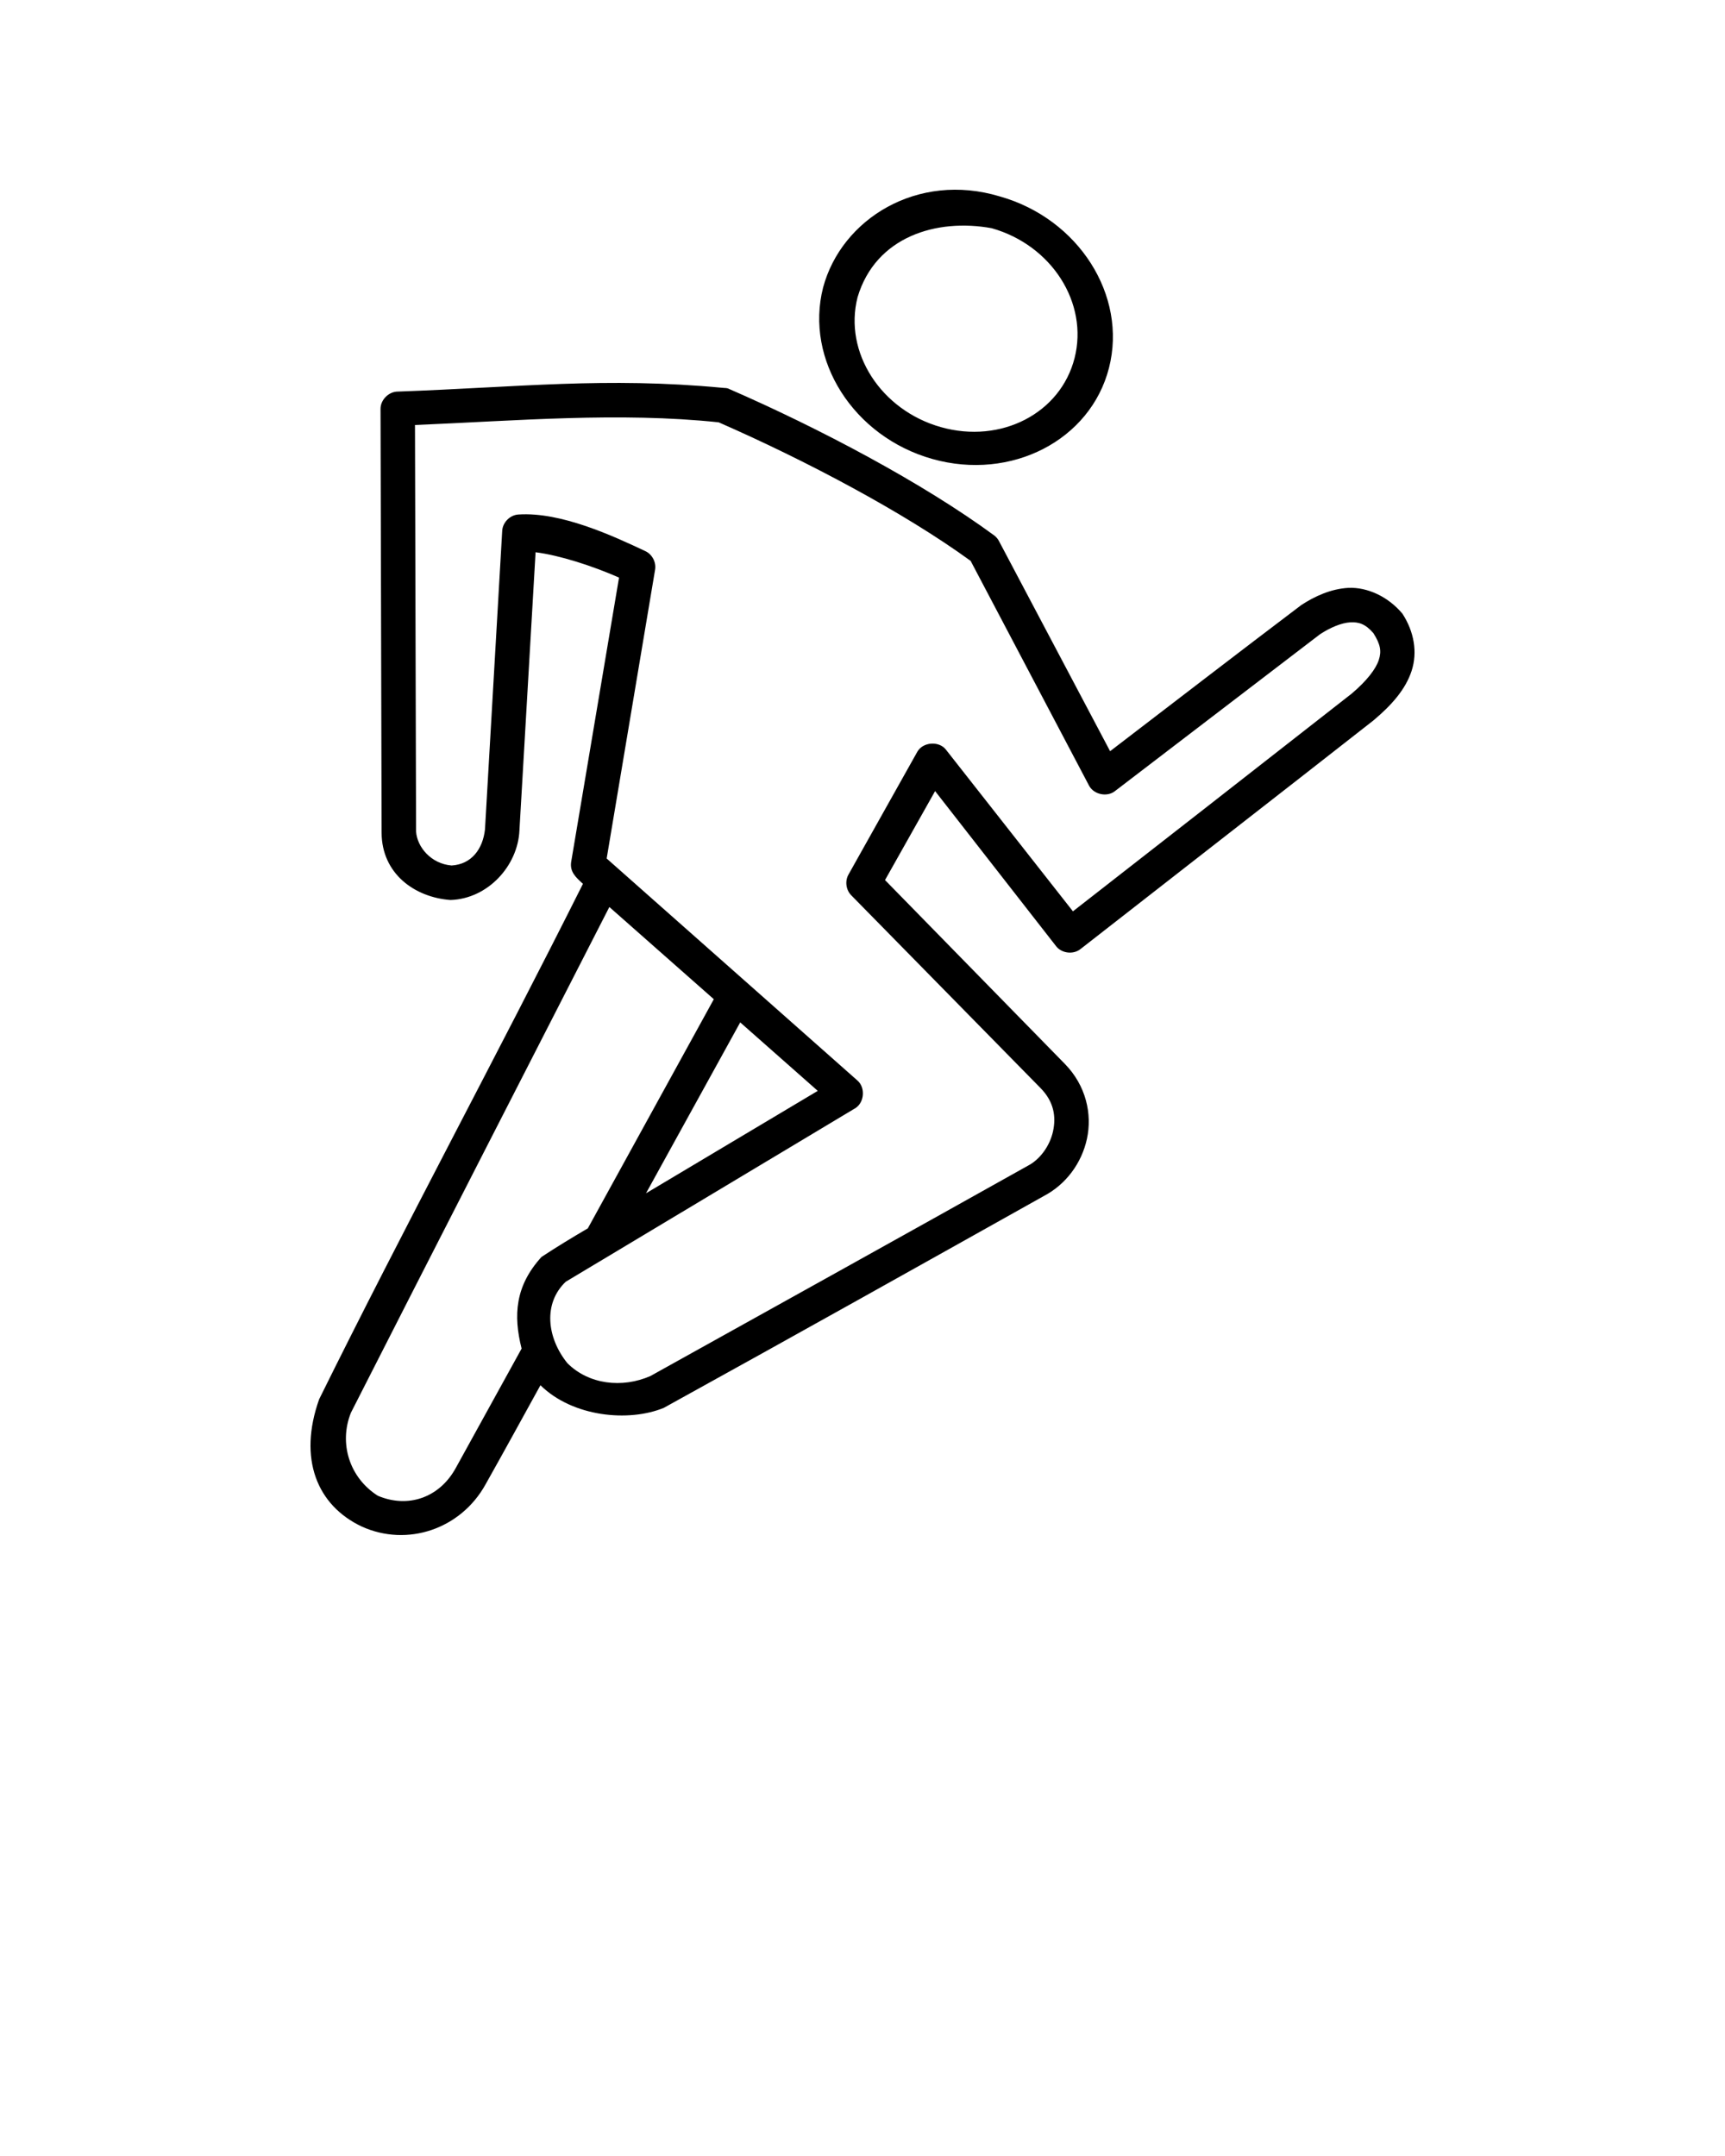 <svg xmlns:dc="http://purl.org/dc/elements/1.1/" xmlns:cc="http://creativecommons.org/ns#" xmlns:rdf="http://www.w3.org/1999/02/22-rdf-syntax-ns#" xmlns:svg="http://www.w3.org/2000/svg" xmlns="http://www.w3.org/2000/svg" xmlns:sodipodi="http://sodipodi.sourceforge.net/DTD/sodipodi-0.dtd" xmlns:inkscape="http://www.inkscape.org/namespaces/inkscape" version="1.1" x="0px" y="0px" viewBox="0 0 100 125"><g transform="translate(0,-952.362)"><path style="text-indent:0;text-transform:none;direction:ltr;block-progression:tb;baseline-shift:baseline;color:#000000;enable-background:accumulate;" d="m 47.716,969.032 c -1.072,4.197 1.765,8.655 6.336,9.941 4.572,1.285 9.166,-1.086 10.238,-5.283 1.072,-4.197 -1.765,-8.655 -6.336,-9.941 -4.763,-1.438 -9.172,1.305 -10.238,5.283 z m 9.77,-3.439 c 3.482,0.979 5.623,4.337 4.807,7.534 -0.816,3.197 -4.258,4.98 -7.741,4.001 -3.482,-0.979 -5.654,-4.337 -4.838,-7.534 1.046,-3.514 4.584,-4.586 7.772,-4.001 z m -34.427,9.472 c -0.523,5e-5 -0.999,0.477 -0.999,1 l 0.062,24.57 c 0.006,2.385 1.92,3.756 3.995,3.907 2.171,-0.071 3.903,-1.986 3.995,-4.032 l 0.936,-16.13 c 1.41,0.181 3.306,0.794 4.838,1.469 l -2.778,16.505 c -0.072,0.548 0.251,0.859 0.687,1.25 -5.009,9.997 -10.353,19.884 -15.294,29.884 -1.224,3.445 -0.129,6.149 2.466,7.377 2.645,1.202 5.744,0.152 7.179,-2.438 1.105,-1.964 2.24,-4.04 3.184,-5.752 1.874,1.843 5.117,2.147 7.148,1.313 7.695,-4.247 15.473,-8.608 22.036,-12.285 1.276,-0.667 2.189,-1.897 2.497,-3.313 0.312,-1.431 -0.049,-3.089 -1.28,-4.345 l -10.425,-10.659 2.903,-5.158 7.023,9.003 c 0.327,0.409 0.996,0.484 1.405,0.156 5.656,-4.421 11.333,-8.827 16.98,-13.254 1.057,-0.889 1.864,-1.798 2.216,-2.876 0.352,-1.078 0.145,-2.269 -0.531,-3.313 -0.845,-1.01 -2.046,-1.541 -3.121,-1.5 -1.047,0.058 -1.979,0.498 -2.747,1 -3.7,2.8 -7.391,5.645 -11.08,8.471 l -6.43,-12.16 c -0.066,-0.134 -0.163,-0.252 -0.281,-0.344 -4.148,-3.051 -10.159,-6.228 -15.388,-8.503 -0.128,-0.067 -0.252,-0.042 -0.375,-0.062 -6.792,-0.638 -11.768,-0.034 -18.821,0.219 z m 18.603,1.782 c 5.006,2.191 10.72,5.206 14.607,8.034 l 6.867,13.035 c 0.275,0.513 1.042,0.673 1.498,0.313 l 11.892,-9.097 c 0.595,-0.389 1.24,-0.659 1.748,-0.688 0.485,-0.027 0.874,0.083 1.342,0.625 0.416,0.656 0.479,1.051 0.312,1.563 -0.168,0.513 -0.684,1.192 -1.561,1.938 -5.61,4.396 -11.342,8.862 -16.168,12.629 l -7.366,-9.378 c -0.403,-0.514 -1.333,-0.443 -1.654,0.125 l -3.995,7.127 c -0.209,0.373 -0.142,0.881 0.156,1.188 l 10.987,11.191 c 0.764,0.78 0.905,1.642 0.718,2.501 -0.187,0.859 -0.77,1.645 -1.467,2.001 -7.277,4.078 -14.586,8.132 -21.88,12.191 -1.631,0.711 -3.568,0.491 -4.807,-0.75 -1.206,-1.495 -1.399,-3.482 -0.094,-4.72 l 16.792,-10.066 c 0.52,-0.331 0.587,-1.186 0.125,-1.594 l -14.545,-12.879 2.809,-16.755 c 0.068,-0.425 -0.173,-0.88 -0.562,-1.063 -1.863,-0.878 -4.899,-2.291 -7.366,-2.126 -0.482,0.029 -0.907,0.455 -0.936,0.938 l -0.999,17.318 c -0.126,1.145 -0.785,2.025 -1.935,2.094 -1.186,-0.096 -2,-1.067 -2.06,-1.969 l -0.063,-23.57 c 5.904,-0.245 11.817,-0.763 17.604,-0.156 z m -6.336,28.102 6.055,5.345 -7.304,13.285 c -0.895,0.525 -1.84,1.098 -2.684,1.657 -1.529,1.677 -1.642,3.384 -1.155,5.314 l -3.808,6.908 c -0.953,1.751 -2.789,2.363 -4.526,1.625 -1.654,-1.05 -2.268,-3.049 -1.561,-4.814 4.966,-9.771 9.985,-19.552 14.982,-29.321 z m 7.585,6.689 4.495,3.97 -9.957,5.939 z" fill="#000000" fill-opacity="1" stroke="none" marker="none" visibility="visible" display="inline" overflow="visible"/></g></svg>